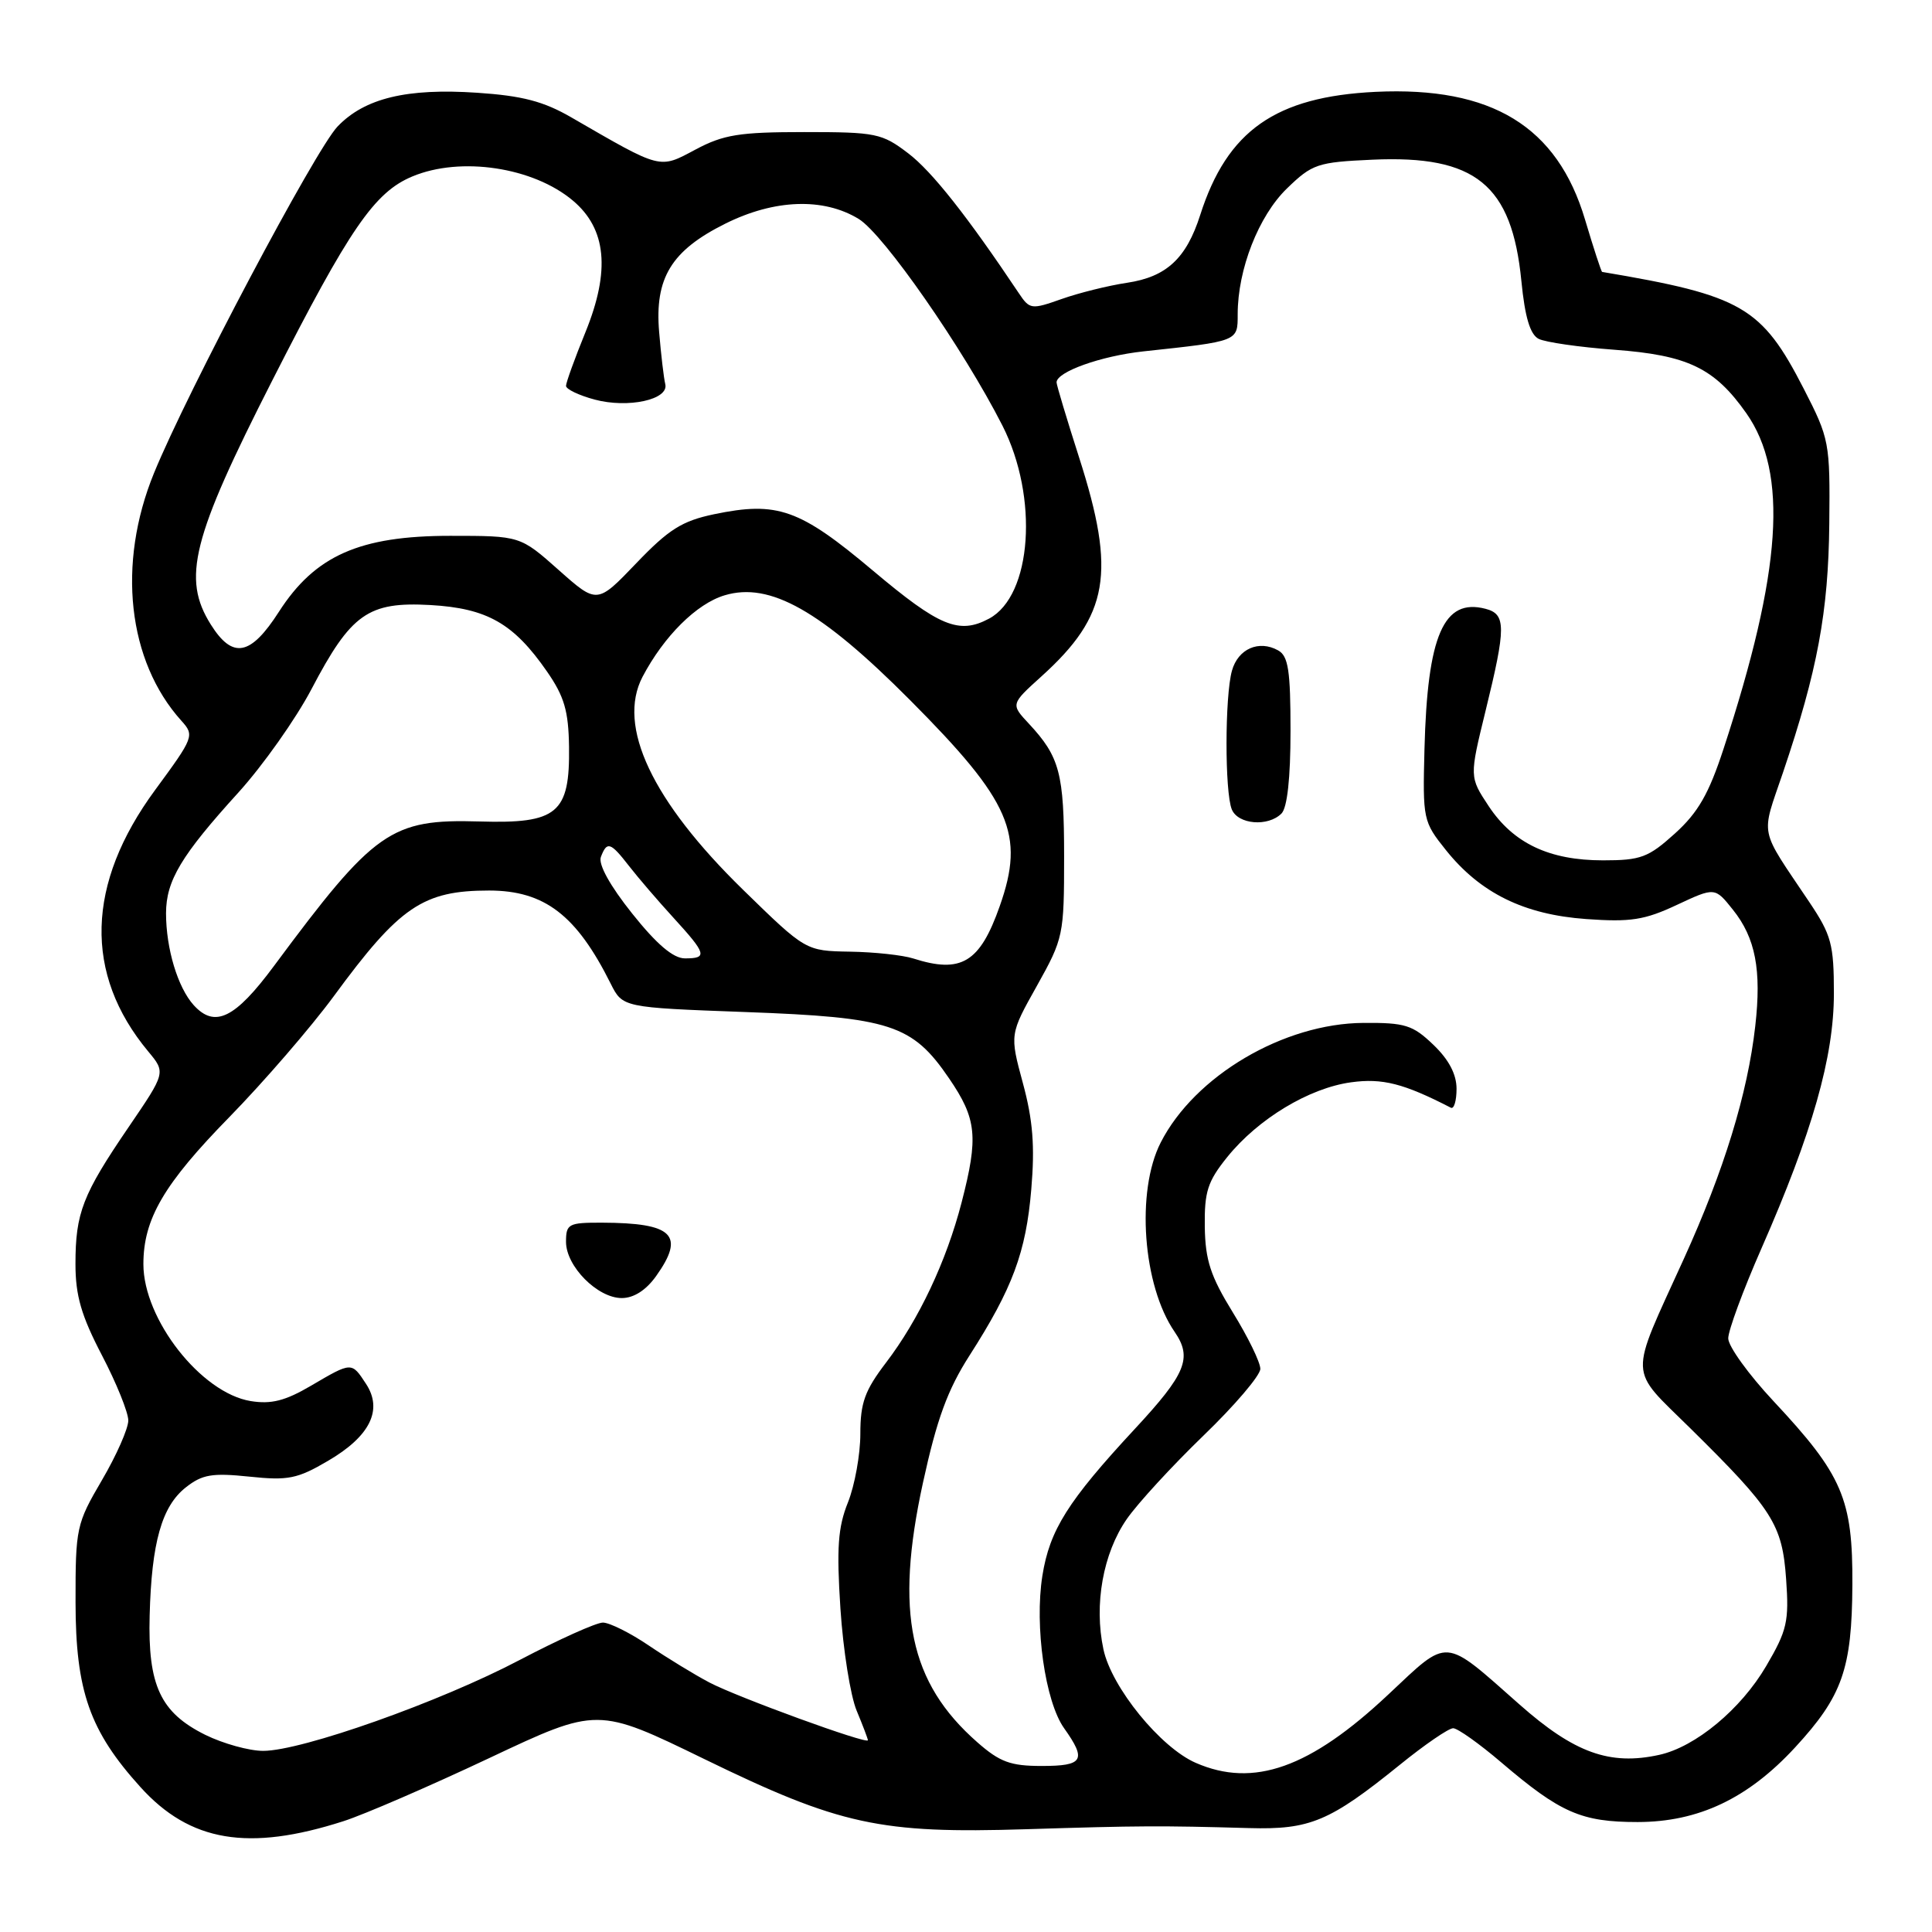 <?xml version="1.0" encoding="UTF-8" standalone="no"?>
<!DOCTYPE svg PUBLIC "-//W3C//DTD SVG 1.1//EN" "http://www.w3.org/Graphics/SVG/1.1/DTD/svg11.dtd" >
<svg xmlns="http://www.w3.org/2000/svg" xmlns:xlink="http://www.w3.org/1999/xlink" version="1.1" viewBox="0 0 256 256">
 <g >
 <path fill="currentColor"
d=" M 45.50 241.32 C 48.25 240.44 56.95 236.67 64.84 232.95 C 79.17 226.19 79.17 226.19 93.36 233.10 C 111.28 241.83 116.62 242.99 136.00 242.38 C 151.02 241.91 153.75 241.90 165.50 242.23 C 173.58 242.46 176.19 241.36 185.48 233.85 C 188.77 231.18 191.95 229.00 192.55 229.00 C 193.14 229.00 196.01 231.04 198.94 233.54 C 206.77 240.22 209.54 241.43 217.00 241.43 C 225.06 241.42 231.62 238.31 237.87 231.53 C 244.12 224.75 245.39 221.14 245.45 210.00 C 245.51 198.61 244.15 195.44 235.00 185.66 C 231.70 182.13 229.00 178.39 229.00 177.34 C 229.00 176.30 230.97 170.96 233.38 165.47 C 240.15 150.06 243.00 140.06 243.00 131.64 C 243.00 125.12 242.67 123.90 239.75 119.54 C 232.99 109.46 233.31 111.06 236.26 102.35 C 240.83 88.85 242.27 81.08 242.39 69.41 C 242.50 58.60 242.41 58.15 239.00 51.50 C 233.43 40.65 230.84 39.15 212.29 36.03 C 212.18 36.02 211.16 32.90 210.03 29.11 C 206.35 16.74 197.66 11.44 182.28 12.17 C 169.02 12.81 162.61 17.30 159.03 28.50 C 157.19 34.25 154.56 36.69 149.34 37.47 C 146.86 37.84 142.96 38.81 140.67 39.62 C 136.66 41.04 136.44 41.01 135.00 38.85 C 128.20 28.68 123.49 22.71 120.35 20.32 C 116.86 17.66 116.09 17.50 106.58 17.50 C 97.96 17.50 95.87 17.84 92.17 19.81 C 87.31 22.40 87.75 22.52 75.73 15.57 C 72.04 13.43 69.22 12.69 63.23 12.29 C 53.90 11.66 48.32 13.01 44.73 16.76 C 41.79 19.83 24.83 51.86 20.40 62.70 C 15.48 74.74 16.91 87.60 24.03 95.50 C 25.79 97.45 25.70 97.68 20.56 104.67 C 11.41 117.11 11.09 129.04 19.63 139.31 C 21.97 142.12 21.97 142.12 17.04 149.35 C 10.94 158.29 10.00 160.72 10.00 167.49 C 10.00 171.68 10.77 174.33 13.50 179.57 C 15.43 183.26 17.00 187.16 17.00 188.22 C 17.00 189.29 15.43 192.85 13.50 196.14 C 10.12 201.91 10.00 202.45 10.01 212.30 C 10.02 224.06 11.88 229.36 18.61 236.80 C 25.17 244.06 32.92 245.36 45.50 241.32 Z  M 158.45 233.59 C 153.77 231.56 147.28 223.58 146.21 218.54 C 144.94 212.60 146.16 205.82 149.30 201.29 C 150.74 199.21 155.32 194.23 159.46 190.23 C 163.61 186.23 167.00 182.25 167.00 181.38 C 167.00 180.51 165.36 177.15 163.36 173.91 C 160.40 169.10 159.71 167.00 159.64 162.56 C 159.58 157.90 160.01 156.55 162.63 153.30 C 166.71 148.25 173.46 144.17 179.03 143.41 C 183.17 142.84 186.00 143.56 192.25 146.78 C 192.66 146.99 193.00 145.86 193.00 144.27 C 193.00 142.34 191.97 140.39 189.93 138.44 C 187.20 135.82 186.18 135.50 180.68 135.54 C 170.10 135.60 158.31 142.55 153.80 151.39 C 150.50 157.85 151.42 170.34 155.64 176.47 C 158.02 179.93 157.16 182.03 150.36 189.35 C 141.50 198.90 139.08 202.74 138.12 208.80 C 137.06 215.48 138.49 225.47 141.00 229.00 C 144.01 233.23 143.55 234.00 138.03 234.00 C 133.90 234.00 132.48 233.48 129.50 230.86 C 120.50 222.96 118.55 213.67 122.29 196.50 C 124.14 188.02 125.56 184.15 128.46 179.62 C 134.17 170.71 135.95 165.93 136.65 157.59 C 137.14 151.86 136.86 148.40 135.54 143.53 C 133.79 137.06 133.79 137.06 137.40 130.62 C 140.91 124.34 141.00 123.90 141.00 113.52 C 141.00 102.47 140.42 100.29 136.34 95.90 C 133.92 93.31 133.92 93.31 137.99 89.63 C 146.93 81.56 147.90 75.94 143.00 60.66 C 141.35 55.51 140.00 51.01 140.00 50.67 C 140.00 49.27 145.88 47.17 151.50 46.56 C 164.14 45.20 164.00 45.26 164.00 41.64 C 164.00 35.69 166.77 28.62 170.52 24.98 C 173.88 21.72 174.57 21.49 181.85 21.16 C 195.52 20.54 200.33 24.46 201.59 37.23 C 202.06 42.03 202.75 44.32 203.88 44.90 C 204.77 45.35 209.27 46.00 213.87 46.34 C 223.64 47.06 227.18 48.76 231.40 54.76 C 236.97 62.69 236.10 75.67 228.39 99.19 C 226.43 105.19 225.01 107.66 221.94 110.44 C 218.41 113.63 217.41 114.00 212.40 114.00 C 205.28 114.00 200.52 111.74 197.26 106.82 C 194.70 102.95 194.70 102.95 196.85 94.17 C 199.57 83.08 199.57 81.38 196.84 80.67 C 191.29 79.22 189.14 84.16 188.75 99.26 C 188.51 108.57 188.57 108.87 191.59 112.64 C 196.16 118.35 201.95 121.19 210.19 121.78 C 216.06 122.20 217.92 121.91 222.18 119.91 C 227.23 117.55 227.23 117.55 229.61 120.53 C 232.61 124.27 233.43 128.52 232.58 135.97 C 231.57 144.90 228.45 155.08 223.10 166.84 C 215.79 182.92 215.71 181.10 223.97 189.25 C 234.92 200.05 236.16 201.99 236.67 209.24 C 237.07 214.85 236.80 216.04 234.03 220.76 C 230.68 226.48 224.66 231.48 219.85 232.53 C 213.31 233.97 208.60 232.27 201.35 225.86 C 191.15 216.85 192.07 216.92 183.97 224.52 C 173.60 234.27 166.11 236.93 158.45 233.59 Z  M 169.80 107.80 C 170.57 107.03 171.00 103.10 171.00 96.85 C 171.00 88.85 170.71 86.93 169.36 86.18 C 166.81 84.76 164.05 85.97 163.24 88.87 C 162.29 92.24 162.28 104.96 163.22 107.25 C 164.04 109.25 168.02 109.58 169.80 107.80 Z  M 27.21 229.88 C 21.26 226.93 19.58 223.33 19.83 214.07 C 20.08 204.40 21.44 199.58 24.63 197.08 C 26.80 195.37 28.11 195.15 33.03 195.66 C 38.18 196.20 39.40 195.96 43.48 193.56 C 49.04 190.31 50.76 186.81 48.50 183.37 C 46.58 180.44 46.64 180.43 41.22 183.61 C 37.80 185.62 35.94 186.09 33.22 185.65 C 26.65 184.58 19.00 174.82 19.00 167.51 C 19.00 161.52 21.71 156.88 30.41 148.00 C 34.98 143.32 41.20 136.12 44.23 132.00 C 52.95 120.11 56.05 118.00 64.82 118.00 C 72.15 118.01 76.38 121.25 80.91 130.32 C 82.50 133.50 82.50 133.50 98.75 134.10 C 117.97 134.80 120.89 135.75 125.75 142.88 C 129.43 148.26 129.67 150.64 127.41 159.36 C 125.39 167.15 121.75 174.86 117.40 180.56 C 114.59 184.25 114.00 185.87 114.00 189.99 C 114.00 192.72 113.26 196.81 112.36 199.07 C 111.03 202.38 110.84 205.11 111.36 213.14 C 111.72 218.62 112.69 224.71 113.51 226.67 C 114.33 228.64 115.00 230.40 115.00 230.59 C 115.00 231.19 97.71 224.89 94.00 222.94 C 92.08 221.93 88.47 219.73 86.00 218.06 C 83.53 216.38 80.78 215.01 79.89 215.00 C 79.01 215.00 74.06 217.23 68.89 219.94 C 58.34 225.50 39.99 232.00 34.87 232.00 C 33.02 232.00 29.57 231.04 27.21 229.88 Z  M 86.93 169.10 C 90.82 163.64 89.20 162.04 79.75 162.01 C 75.32 162.00 75.00 162.17 75.00 164.55 C 75.00 167.79 79.17 172.00 82.39 172.00 C 83.98 172.00 85.60 170.96 86.93 169.10 Z  M 25.66 133.18 C 23.55 130.84 22.00 125.69 22.00 121.01 C 22.01 116.69 24.00 113.36 31.60 105.00 C 34.84 101.42 39.20 95.26 41.28 91.30 C 46.52 81.31 48.78 79.71 57.02 80.17 C 64.55 80.60 68.06 82.60 72.48 88.98 C 74.77 92.28 75.33 94.20 75.40 98.94 C 75.52 107.78 73.87 109.16 63.55 108.85 C 51.79 108.50 49.63 110.02 36.30 128.00 C 31.14 134.96 28.46 136.27 25.66 133.18 Z  M 121.00 127.00 C 119.62 126.56 115.86 126.15 112.63 126.10 C 106.76 126.00 106.76 126.00 98.47 117.91 C 86.40 106.13 81.72 96.22 85.14 89.68 C 87.97 84.30 92.30 79.99 96.02 78.88 C 102.02 77.08 108.77 80.89 120.59 92.77 C 133.95 106.19 135.84 110.54 132.47 120.07 C 129.84 127.55 127.37 129.04 121.00 127.00 Z  M 83.76 121.04 C 80.82 117.36 79.25 114.51 79.62 113.55 C 80.43 111.43 80.88 111.57 83.35 114.75 C 84.52 116.26 87.17 119.35 89.24 121.61 C 93.62 126.40 93.79 127.00 90.75 126.99 C 89.21 126.99 87.01 125.12 83.76 121.04 Z  M 27.93 82.75 C 24.09 76.63 25.43 71.33 36.09 50.39 C 46.33 30.26 49.62 25.47 54.64 23.38 C 61.04 20.70 70.65 22.15 75.91 26.58 C 80.36 30.32 80.89 35.85 77.59 43.98 C 76.16 47.48 75.00 50.70 75.00 51.13 C 75.00 51.57 76.70 52.38 78.77 52.94 C 83.23 54.14 88.67 52.95 88.15 50.89 C 87.96 50.12 87.59 47.02 87.34 44.00 C 86.73 36.84 88.95 33.20 96.10 29.64 C 102.61 26.39 109.11 26.16 113.78 29.01 C 117.08 31.02 127.67 46.25 132.83 56.40 C 137.65 65.90 136.75 78.92 131.06 81.97 C 127.07 84.10 124.48 83.03 115.68 75.62 C 105.95 67.43 103.02 66.39 94.61 68.14 C 90.37 69.03 88.61 70.14 84.31 74.63 C 79.12 80.05 79.12 80.05 74.03 75.53 C 68.93 71.00 68.93 71.00 59.66 71.00 C 47.65 71.00 41.74 73.62 36.96 81.06 C 33.20 86.92 30.83 87.37 27.93 82.75 Z "/>
</g>
</svg>